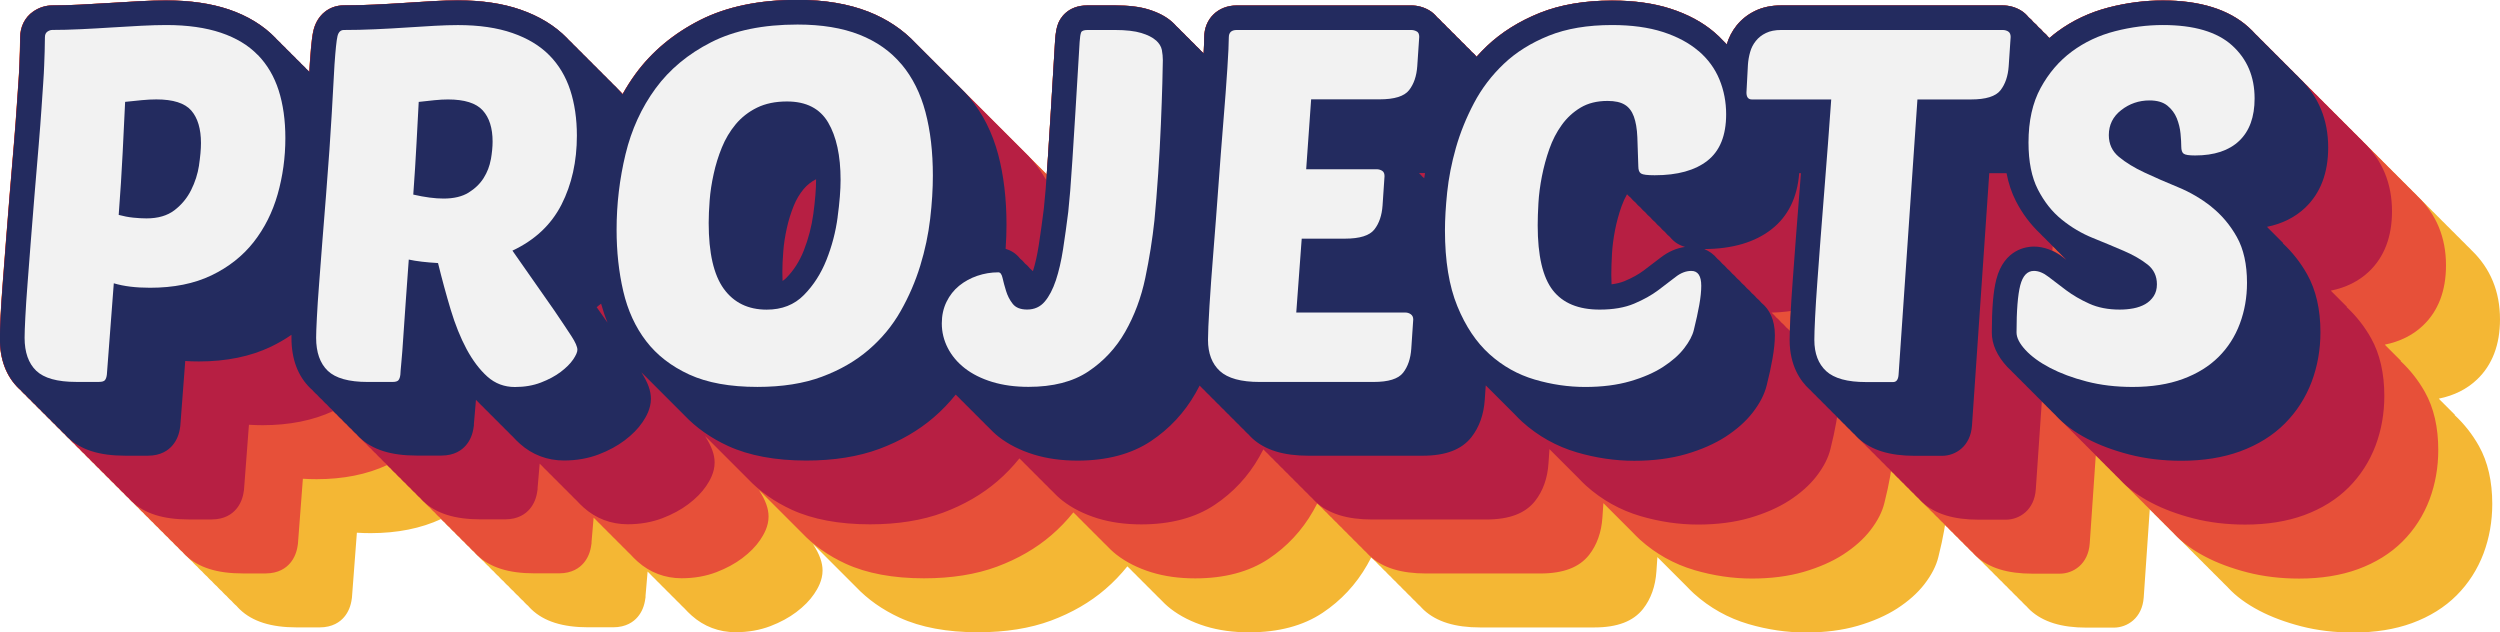 <?xml version="1.0" encoding="UTF-8"?>
<svg id="Layer_2" data-name="Layer 2" xmlns="http://www.w3.org/2000/svg" viewBox="0 0 509.29 128.83">
  <defs>
    <style>
      .cls-1 {
        fill: none;
      }

      .cls-2 {
        fill: #f2f2f2;
      }

      .cls-3 {
        fill: #f4b734;
      }

      .cls-4 {
        fill: #e75039;
      }

      .cls-5 {
        fill: #b71f43;
      }

      .cls-6 {
        fill: #232b5f;
      }
    </style>
  </defs>
  <g id="Layer_8" data-name="Layer 8">
    <g>
      <path class="cls-3" d="M500.11,84.51c-.33-.34-.66-.68-1-1-.33-.34-.66-.68-1-1-.33-.34-.66-.68-1-1-.09-.1-.19-.2-.28-.3,3.1-.63,5.71-1.93,7.78-3.9,3.11-2.96,4.68-7.08,4.68-12.26,0-5.66-1.96-10.38-5.78-14.05-.31-.35-.66-.67-1-1-.31-.35-.66-.67-1-1-.31-.35-.66-.67-1-1-.31-.35-.66-.67-1-1-.31-.35-.66-.67-1-1-.31-.35-.66-.67-1-1-.31-.35-.66-.67-1-1-.31-.35-.66-.67-1-1-.31-.35-.66-.67-1-1-.31-.35-.66-.67-1-1-.31-.35-.66-.67-1-1-.31-.35-.66-.67-1-1-.31-.35-.66-.67-1-1-.31-.35-.66-.67-1-1-.31-.35-.66-.67-1-1-.31-.35-.66-.67-1-1-.31-.35-.66-.67-1-1-.31-.35-.66-.67-1-1-.31-.35-.66-.67-1-1-.31-.35-.66-.67-1-1-.31-.35-.66-.67-1-1-.31-.35-.66-.67-1-1-.31-.35-.66-.67-1-1-.31-.35-.66-.67-1-1-.31-.35-.66-.67-1-1-.31-.35-.66-.67-1-1-.31-.35-.66-.67-1-1-.31-.35-.66-.67-1-1-.31-.35-.66-.67-1-1-.31-.35-.66-.67-1-1-.31-.35-.66-.67-1-1-.31-.35-.66-.67-1-1-.31-.35-.66-.67-1-1-.31-.35-.66-.67-1-1-.31-.35-.66-.67-1-1-.31-.35-.66-.67-1-1-.31-.35-.66-.67-1-1-.31-.35-.66-.67-1-1-.31-.35-.66-.67-1-1-.31-.35-.66-.67-1-1-.31-.35-.66-.67-1-1-.31-.35-.66-.67-1-1-.31-.35-.66-.67-1-1-.31-.35-.66-.67-1-1-.46-.51-.95-1-1.47-1.47-4-3.6-9.86-5.43-17.44-5.43-3.64,0-7.34.48-10.99,1.42-3.88,1-7.42,2.67-10.51,4.96-.54.4-1.07.83-1.58,1.28-.08-.07-.16-.15-.25-.22-.29-.37-.62-.71-1-1-.29-.37-.62-.71-1-1-.29-.37-.62-.71-1-1-.29-.37-.62-.71-1-1-.44-.55-.97-1.04-1.61-1.42-1.11-.66-2.38-1.01-3.68-1.01h-45.15c-1.96,0-3.73.37-5.24,1.1-1.52.73-2.8,1.74-3.81,3-.91,1.14-1.58,2.43-2,3.84-.25-.26-.5-.51-.76-.76-.54-.58-1.12-1.14-1.74-1.67-2.42-2.08-5.45-3.71-9-4.85-3.41-1.1-7.41-1.65-11.88-1.65-5.6,0-10.56.85-14.74,2.53-4.17,1.68-7.78,3.94-10.71,6.71-.75.71-1.46,1.45-2.14,2.21,0,0-.02-.01-.02-.02-.29-.37-.62-.71-1-1-.29-.37-.62-.71-1-1-.29-.37-.62-.71-1-1-.29-.37-.62-.71-1-1-.29-.37-.62-.71-1-1-.29-.37-.62-.71-1-1-.29-.37-.62-.71-1-1-.29-.37-.62-.71-1-1-.44-.55-.97-1.04-1.61-1.42-1.11-.66-2.38-1.01-3.68-1.01h-35.55c-3.83,0-6.62,2.74-6.62,6.51,0,.5-.03,1.46-.12,3.25-.12-.12-.25-.25-.38-.36-.04-.03-.08-.06-.12-.1-.27-.31-.56-.62-.88-.9-.04-.03-.08-.06-.12-.1-.27-.31-.56-.62-.88-.9-.04-.03-.08-.06-.12-.1-.27-.31-.56-.62-.88-.9-.04-.03-.08-.06-.12-.1-.27-.31-.56-.62-.88-.9-.04-.03-.08-.06-.12-.1-.27-.31-.56-.62-.88-.9-.04-.03-.08-.06-.12-.1-.27-.31-.56-.62-.88-.9-1.23-1.11-2.82-1.95-4.85-2.58-1.81-.56-4.06-.83-6.88-.83h-5.55c-4.17,0-5.61,2.79-5.95,3.64-.35.87-.54,1.89-.65,3.48-.34,5.65-.62,10.42-.86,14.28-.24,3.86-.44,7.09-.61,9.68-.08,1.22-.16,2.33-.23,3.34-.23-.23-.46-.46-.69-.68-.32-.34-.66-.68-1-1-.32-.34-.66-.68-1-1-.32-.34-.66-.68-1-1-.32-.34-.66-.68-1-1-.32-.34-.66-.68-1-1-.32-.34-.66-.68-1-1-.32-.34-.66-.68-1-1-.32-.34-.66-.68-1-1-.32-.34-.66-.68-1-1-.32-.34-.66-.68-1-1-.32-.34-.66-.68-1-1-.32-.34-.66-.68-1-1-.32-.34-.66-.68-1-1-.32-.34-.66-.68-1-1-.32-.34-.66-.68-1-1-.32-.34-.66-.68-1-1-.32-.34-.66-.68-1-1-.32-.34-.66-.68-1-1-.32-.34-.66-.68-1-1-.32-.34-.66-.68-1-1-.32-.34-.66-.68-1-1-.32-.34-.66-.68-1-1-.32-.34-.66-.68-1-1-.32-.34-.66-.68-1-1-.32-.34-.66-.68-1-1-.32-.34-.66-.68-1-1-2.61-2.78-5.84-4.94-9.64-6.44-4.08-1.6-8.94-2.42-14.46-2.42-7.76,0-14.44,1.39-19.84,4.13-5.4,2.74-9.82,6.42-13.13,10.95-.96,1.31-1.83,2.68-2.63,4.1,0,0-.02-.01-.02-.02-.12-.13-.24-.27-.37-.4-.2-.21-.42-.4-.63-.6-.12-.13-.24-.27-.37-.4-.2-.21-.42-.4-.63-.6-.12-.13-.24-.27-.37-.4-.2-.21-.42-.4-.63-.6-.12-.13-.24-.27-.37-.4-.2-.21-.42-.4-.63-.6-.12-.13-.24-.27-.37-.4-.2-.21-.42-.4-.63-.6-.12-.13-.24-.27-.37-.4-.2-.21-.42-.4-.63-.6-.12-.13-.24-.27-.37-.4-.2-.21-.42-.4-.63-.6-.12-.13-.24-.27-.37-.4-.2-.21-.42-.4-.63-.6-.12-.13-.24-.27-.37-.4-.2-.21-.42-.4-.63-.6-.12-.13-.24-.27-.37-.4-.2-.21-.42-.4-.63-.6-.12-.13-.24-.27-.37-.4-.2-.21-.42-.4-.63-.6-.12-.13-.24-.27-.37-.4-2.45-2.5-5.63-4.44-9.45-5.76-3.61-1.26-7.9-1.89-12.75-1.89-1.51,0-3.22.05-5.08.16-1.8.1-3.72.22-5.76.36-1.99.13-4.06.25-6.21.35-2.11.1-4.19.15-6.18.15-3.01,0-5.43,2-6.17,5.1-.2.83-.44,2.27-.74,6.69l-.1,1.76c-.22-.22-.45-.44-.68-.65-.08-.09-.16-.18-.24-.27-.24-.25-.5-.49-.76-.73-.08-.09-.16-.18-.24-.27-.24-.25-.5-.49-.76-.73-.08-.09-.16-.18-.24-.27-.24-.25-.5-.49-.76-.73-.08-.09-.16-.18-.24-.27-.24-.25-.5-.49-.76-.73-.08-.09-.16-.18-.24-.27-.24-.25-.5-.49-.76-.73-.08-.09-.16-.18-.24-.27-.24-.25-.5-.49-.76-.73-.08-.09-.16-.18-.24-.27-2.47-2.55-5.67-4.51-9.52-5.81-3.6-1.21-7.88-1.83-12.71-1.83-1.57,0-3.39.05-5.41.16-1.97.1-4.02.22-6.13.36-2.06.13-4.12.25-6.18.35-2.01.1-3.86.15-5.52.15-1.36,0-2.7.44-3.88,1.26-1.68,1.17-2.64,3.09-2.64,5.26,0,.94-.02,1.82-.05,2.63-.04.89-.07,1.86-.1,2.91-.03,1-.1,2.16-.19,3.44-.1,1.39-.22,3.12-.36,5.19-.13,2.03-.32,4.46-.55,7.29-.24,2.86-.52,6.27-.86,10.25-.27,3.25-.52,6.42-.76,9.53l-.66,8.58c-.2,2.65-.36,4.99-.46,6.94-.11,2.01-.16,3.47-.16,4.46,0,4.37,1.32,7.84,3.91,10.33.1.09.21.17.31.27.22.25.44.5.69.73.1.09.21.17.31.27.22.25.44.5.69.73.1.09.21.17.31.27.22.25.44.5.69.73.1.09.21.17.31.27.22.25.44.5.69.73.1.09.21.17.31.27.22.25.44.5.69.73.1.09.21.17.31.27.22.25.44.5.69.73.1.09.21.17.31.27.22.25.44.5.69.73.1.09.21.17.31.27.22.25.44.5.69.73.1.09.21.17.31.27.22.25.44.5.69.73.1.09.21.17.31.27.22.25.44.5.69.73.1.09.21.17.31.27.22.25.44.5.69.73.1.09.21.17.31.27.22.25.44.5.69.73.1.09.21.17.31.27.22.25.44.5.69.73.1.09.21.17.31.27.22.25.44.5.69.73.1.09.21.17.31.27.22.25.44.5.69.73.1.09.21.17.31.27.22.25.44.5.69.73.1.09.21.17.31.27.22.25.44.5.69.73.1.09.21.17.31.27.22.25.44.5.69.73.1.09.21.17.31.27.22.25.44.5.69.73.1.09.21.17.31.27.22.25.44.5.69.73.1.09.21.17.31.27.22.25.44.5.69.73.1.09.21.17.31.27.22.25.44.5.69.73.1.09.21.17.31.27.22.25.44.5.69.73.1.09.21.17.31.27.22.25.44.5.69.73.1.09.21.17.31.27.22.25.44.5.69.73.1.09.21.17.31.27.22.25.44.5.69.73.1.09.21.17.31.27.22.25.44.5.69.73.1.09.21.17.31.27.22.25.44.5.69.73.1.09.21.17.31.27.22.25.44.5.69.73.1.09.21.17.31.27.22.25.44.5.69.73.1.09.21.17.31.27.22.25.44.5.69.73.1.09.21.17.31.27.22.25.44.5.69.73.1.09.21.17.31.27.22.25.44.5.69.73.1.09.21.17.31.27.22.25.44.5.69.73.1.09.21.17.31.27.22.25.44.5.69.73.1.09.21.17.31.27.22.25.44.5.69.73.1.09.21.17.31.27.22.25.44.5.69.73.1.09.21.17.31.27.22.25.44.5.69.73.1.09.21.17.31.27.22.25.44.5.69.73.1.09.21.17.31.27.22.25.44.5.69.73.1.09.21.17.31.27.22.25.44.5.69.73.1.09.21.17.31.27.22.25.44.5.69.73.1.09.21.17.31.27.22.25.44.5.69.73.1.09.21.17.31.27.22.25.44.5.69.73.1.09.21.17.31.27.22.25.44.5.69.73,2.57,2.46,6.36,3.66,11.59,3.66h4.65c2.66,0,4.19-1.14,5-2.1.85-.99,1.38-2.27,1.57-3.8l.02-.12,1.01-13.27c.89.06,1.83.09,2.8.09,5.44,0,10.27-.97,14.37-2.88.13.13.24.28.38.41.1.09.21.17.31.27.22.25.44.5.69.73.1.09.21.17.31.27.22.25.44.5.69.73.1.09.21.17.31.27.22.25.44.5.69.73.1.09.21.17.31.27.22.25.44.5.69.73.1.09.21.17.31.27.22.25.44.5.69.73.1.09.21.17.31.27.22.25.44.5.69.73.1.09.21.17.31.27.22.25.44.5.69.73.1.09.21.17.31.27.22.25.44.5.69.73.1.09.21.17.31.27.22.25.44.5.69.73.1.09.21.17.31.27.22.25.44.5.69.73.1.09.21.17.31.27.22.25.44.5.69.73.1.09.21.17.31.27.22.25.44.5.69.73.1.09.21.17.31.27.22.25.44.5.69.73.1.09.21.17.31.27.22.25.44.5.69.73.1.09.21.17.31.27.22.25.44.5.69.73.1.09.21.17.31.27.22.25.44.5.69.73.1.09.21.17.31.27.22.25.44.5.69.73.1.09.21.17.31.27.22.25.44.5.69.73,2.57,2.46,6.36,3.66,11.59,3.66h5.05c2.66,0,4.19-1.14,5-2.1.85-.99,1.38-2.26,1.57-3.79l.04-.23v-.32s.02-.43.18-2.07c.08-.82.16-1.77.24-2.84.15.15.3.3.46.45.32.36.66.68,1,1,.32.36.66.68,1,1,.32.36.66.68,1,1,.32.36.66.68,1,1,.32.36.66.68,1,1,.32.36.66.68,1,1,.32.36.66.68,1,1,.49.54,1,1.05,1.52,1.51,2.48,2.22,5.57,3.39,8.94,3.39,2.56,0,4.94-.42,7.09-1.24,2.02-.77,3.8-1.74,5.27-2.85,1.56-1.18,2.75-2.39,3.64-3.7.74-1.09,1.72-2.77,1.72-4.78,0-1.62-.6-3.29-1.95-5.39.23.23.47.46.71.69.32.34.66.67,1,1,.32.34.66.67,1,1,.32.34.66.67,1,1,.32.34.66.67,1,1,.32.34.66.67,1,1,.32.34.66.67,1,1,.32.34.66.67,1,1,.32.34.66.67,1,1,2.43,2.57,5.42,4.68,8.93,6.3,4.31,1.98,9.69,2.98,15.97,2.98,5.62,0,10.62-.8,14.88-2.38,4.24-1.58,7.96-3.73,11.06-6.4,1.66-1.42,3.15-2.99,4.49-4.65.21.21.42.41.63.61.32.34.65.68,1,1,.32.34.65.68,1,1,.32.34.65.68,1,1,.32.34.65.68,1,1,.32.34.65.68,1,1,.32.34.65.68,1,1,.66.7,1.36,1.38,2.14,1.99,1.99,1.55,4.4,2.76,7.16,3.61,2.66.82,5.65,1.23,8.89,1.23,5.97,0,10.99-1.34,14.94-3.97,3.77-2.51,6.83-5.79,9.09-9.76.29-.51.57-1.03.84-1.55.25.27.49.52.73.74.05.04.1.08.15.12.29.32.57.62.85.88.05.04.1.08.15.12.29.32.57.62.85.88.05.04.1.08.15.12.29.32.57.62.85.88.05.04.1.08.15.12.29.32.57.62.85.88.05.04.1.08.15.12.29.32.57.62.85.88.05.04.1.08.15.12.29.32.57.62.85.88.05.04.1.08.15.12.29.32.57.62.85.88.05.04.1.08.15.12.29.32.57.62.85.88.05.04.1.08.15.12.29.32.57.62.85.88.05.04.1.08.15.12.29.32.57.62.85.88,2.6,2.38,6.34,3.54,11.46,3.54h23.23c4.7,0,7.95-1.24,9.95-3.78,1.6-2.04,2.52-4.62,2.72-7.64l.2-2.91c.3.32.62.63.93.93.33.35.66.68,1,1,.33.35.66.68,1,1,.33.35.66.68,1,1,.33.35.66.68,1,1,.33.35.66.68,1,1,.48.51.98,1.01,1.49,1.48,3.24,2.92,6.98,5.01,11.13,6.23,3.88,1.14,7.82,1.72,11.71,1.72s7.43-.46,10.54-1.36c3.12-.91,5.82-2.1,8.04-3.53,2.28-1.48,4.14-3.13,5.53-4.92,1.5-1.94,2.44-3.79,2.87-5.59.5-1.99.9-3.82,1.18-5.44.07-.37.12-.73.17-1.08.13.13.26.27.38.38.05.04.1.08.15.12.29.32.57.62.85.88.05.04.1.08.15.12.29.32.57.62.85.88.05.04.1.08.15.12.29.32.57.62.85.88.05.04.1.08.15.12.29.32.57.62.85.88.05.04.1.08.15.12.29.32.57.62.85.88.05.04.1.08.15.12.29.32.57.62.85.88.05.04.1.08.15.12.29.32.57.62.85.88.05.04.1.08.15.12.29.32.57.62.85.88.05.04.1.08.15.12.29.32.57.62.85.88.05.04.1.08.15.12.29.32.57.62.85.88.05.04.1.08.15.12.29.32.57.62.85.88.05.04.1.08.15.12.29.32.57.62.85.88.05.04.1.08.15.12.29.32.57.62.85.88.05.04.1.08.15.12.29.32.57.62.85.88.05.04.1.08.15.12.29.32.57.62.85.88.05.04.1.08.15.12.29.32.57.62.85.88.05.04.1.08.15.12.29.32.57.62.85.88,2.6,2.38,6.34,3.54,11.46,3.54h5.55c2.74,0,5.81-1.93,6.1-6.17l1.23-17.92c.26.28.55.55.84.82.04.05.08.1.13.15.27.29.57.57.87.85.04.05.08.1.13.15.27.29.57.57.87.85.04.05.08.1.13.15.27.29.57.57.87.85.04.05.08.1.13.15.27.29.57.57.87.85.04.05.08.1.13.15.27.29.57.57.87.85.04.05.08.1.13.15.27.29.57.57.87.85.04.05.08.1.13.15.27.29.57.57.87.85.04.05.08.1.13.15.27.29.57.57.87.85.04.05.08.1.13.15.27.29.57.57.87.85.04.05.08.1.13.15.27.29.57.57.87.85.04.05.08.1.13.15.27.29.57.57.87.85.04.05.08.1.13.15.27.29.57.57.87.85.04.05.08.1.13.15.27.29.57.57.87.85.04.05.08.1.13.15.27.29.57.57.87.85.04.05.08.1.13.15.27.29.57.57.87.85.04.05.08.1.13.15,1.6,1.73,3.73,3.3,6.35,4.67,2.45,1.29,5.33,2.36,8.54,3.19,3.26.84,6.82,1.27,10.59,1.27,4.48,0,8.51-.65,11.98-1.92,3.6-1.32,6.65-3.22,9.08-5.65,2.42-2.42,4.26-5.29,5.49-8.54,1.18-3.15,1.78-6.54,1.78-10.09,0-4.62-.91-8.58-2.71-11.79-1.35-2.41-3.02-4.51-4.96-6.32Z"/>
      <path class="cls-4" d="M489.11,73.51c-.33-.34-.66-.68-1-1-.33-.34-.66-.68-1-1-.33-.34-.66-.68-1-1-.09-.1-.19-.2-.28-.3,3.1-.63,5.71-1.93,7.78-3.9,3.11-2.96,4.68-7.08,4.68-12.26,0-5.66-1.96-10.38-5.78-14.05-.31-.35-.66-.67-1-1-.31-.35-.66-.67-1-1-.31-.35-.66-.67-1-1-.31-.35-.66-.67-1-1-.31-.35-.66-.67-1-1-.31-.35-.66-.67-1-1-.31-.35-.66-.67-1-1-.31-.35-.66-.67-1-1-.31-.35-.66-.67-1-1-.31-.35-.66-.67-1-1-.31-.35-.66-.67-1-1-.31-.35-.66-.67-1-1-.31-.35-.66-.67-1-1-.31-.35-.66-.67-1-1-.31-.35-.66-.67-1-1-.31-.35-.66-.67-1-1-.31-.35-.66-.67-1-1-.31-.35-.66-.67-1-1-.31-.35-.66-.67-1-1-.31-.35-.66-.67-1-1-.31-.35-.66-.67-1-1-.31-.35-.66-.67-1-1-.31-.35-.66-.67-1-1-.31-.35-.66-.67-1-1-.31-.35-.66-.67-1-1-.31-.35-.66-.67-1-1-.31-.35-.66-.67-1-1-.31-.35-.66-.67-1-1-.31-.35-.66-.67-1-1-.31-.35-.66-.67-1-1-.31-.35-.66-.67-1-1-.31-.35-.66-.67-1-1-.31-.35-.66-.67-1-1-.46-.51-.95-1-1.47-1.47-4-3.6-9.86-5.43-17.44-5.43-3.64,0-7.34.48-10.99,1.42-3.88,1-7.42,2.67-10.51,4.96-.54.4-1.07.83-1.58,1.28-.08-.07-.16-.15-.25-.22-.29-.37-.62-.71-1-1-.29-.37-.62-.71-1-1-.29-.37-.62-.71-1-1-.29-.37-.62-.71-1-1-.44-.55-.97-1.04-1.61-1.42-1.11-.66-2.38-1.01-3.68-1.01h-45.15c-1.96,0-3.73.37-5.24,1.1-1.52.73-2.8,1.74-3.81,3-.91,1.14-1.58,2.43-2,3.84-.25-.26-.5-.51-.76-.76-.54-.58-1.12-1.14-1.74-1.67-2.42-2.08-5.45-3.71-9-4.85-3.41-1.1-7.41-1.65-11.88-1.65-5.6,0-10.56.85-14.74,2.53-4.17,1.68-7.78,3.94-10.71,6.71-.75.71-1.46,1.45-2.14,2.21,0,0-.02-.01-.02-.02-.29-.37-.62-.71-1-1-.29-.37-.62-.71-1-1-.29-.37-.62-.71-1-1-.29-.37-.62-.71-1-1-.29-.37-.62-.71-1-1-.29-.37-.62-.71-1-1-.29-.37-.62-.71-1-1-.29-.37-.62-.71-1-1-.44-.55-.97-1.04-1.61-1.42-1.11-.66-2.38-1.01-3.68-1.01h-35.55c-3.83,0-6.62,2.74-6.62,6.51,0,.5-.03,1.46-.12,3.25-.12-.12-.25-.25-.38-.36-.04-.03-.08-.06-.12-.1-.27-.31-.56-.62-.88-.9-.04-.03-.08-.06-.12-.1-.27-.31-.56-.62-.88-.9-.04-.03-.08-.06-.12-.1-.27-.31-.56-.62-.88-.9-.04-.03-.08-.06-.12-.1-.27-.31-.56-.62-.88-.9-.04-.03-.08-.06-.12-.1-.27-.31-.56-.62-.88-.9-.04-.03-.08-.06-.12-.1-.27-.31-.56-.62-.88-.9-1.23-1.11-2.82-1.95-4.85-2.58-1.81-.56-4.06-.83-6.88-.83h-5.55c-4.17,0-5.61,2.79-5.95,3.64-.35.87-.54,1.89-.65,3.48-.34,5.65-.62,10.42-.86,14.28-.24,3.86-.44,7.09-.61,9.68-.08,1.22-.16,2.33-.23,3.34-.23-.23-.46-.46-.69-.68-.32-.34-.66-.68-1-1-.32-.34-.66-.68-1-1-.32-.34-.66-.68-1-1-.32-.34-.66-.68-1-1-.32-.34-.66-.68-1-1-.32-.34-.66-.68-1-1-.32-.34-.66-.68-1-1-.32-.34-.66-.68-1-1-.32-.34-.66-.68-1-1-.32-.34-.66-.68-1-1-.32-.34-.66-.68-1-1-.32-.34-.66-.68-1-1-.32-.34-.66-.68-1-1-.32-.34-.66-.68-1-1-.32-.34-.66-.68-1-1-.32-.34-.66-.68-1-1-.32-.34-.66-.68-1-1-.32-.34-.66-.68-1-1-.32-.34-.66-.68-1-1-.32-.34-.66-.68-1-1-.32-.34-.66-.68-1-1-.32-.34-.66-.68-1-1-.32-.34-.66-.68-1-1-.32-.34-.66-.68-1-1-.32-.34-.66-.68-1-1-.32-.34-.66-.68-1-1-2.61-2.78-5.84-4.94-9.64-6.44-4.08-1.6-8.94-2.42-14.46-2.42-7.76,0-14.44,1.39-19.84,4.13-5.4,2.74-9.82,6.42-13.13,10.95-.96,1.31-1.83,2.68-2.63,4.1,0,0-.02-.01-.02-.02-.12-.13-.24-.27-.37-.4-.2-.21-.42-.4-.63-.6-.12-.13-.24-.27-.37-.4-.2-.21-.42-.4-.63-.6-.12-.13-.24-.27-.37-.4-.2-.21-.42-.4-.63-.6-.12-.13-.24-.27-.37-.4-.2-.21-.42-.4-.63-.6-.12-.13-.24-.27-.37-.4-.2-.21-.42-.4-.63-.6-.12-.13-.24-.27-.37-.4-.2-.21-.42-.4-.63-.6-.12-.13-.24-.27-.37-.4-.2-.21-.42-.4-.63-.6-.12-.13-.24-.27-.37-.4-.2-.21-.42-.4-.63-.6-.12-.13-.24-.27-.37-.4-.2-.21-.42-.4-.63-.6-.12-.13-.24-.27-.37-.4-.2-.21-.42-.4-.63-.6-.12-.13-.24-.27-.37-.4-.2-.21-.42-.4-.63-.6-.12-.13-.24-.27-.37-.4-2.45-2.5-5.63-4.44-9.45-5.76-3.61-1.26-7.9-1.89-12.75-1.89-1.51,0-3.22.05-5.08.16-1.8.1-3.72.22-5.76.36-1.99.13-4.06.25-6.21.35-2.11.1-4.19.15-6.18.15-3.01,0-5.43,2-6.17,5.1-.2.83-.44,2.27-.74,6.69l-.1,1.76c-.22-.22-.45-.44-.68-.65-.08-.09-.16-.18-.24-.27-.24-.25-.5-.49-.76-.73-.08-.09-.16-.18-.24-.27-.24-.25-.5-.49-.76-.73-.08-.09-.16-.18-.24-.27-.24-.25-.5-.49-.76-.73-.08-.09-.16-.18-.24-.27-.24-.25-.5-.49-.76-.73-.08-.09-.16-.18-.24-.27-.24-.25-.5-.49-.76-.73-.08-.09-.16-.18-.24-.27-.24-.25-.5-.49-.76-.73-.08-.09-.16-.18-.24-.27-2.47-2.55-5.67-4.51-9.52-5.81-3.6-1.21-7.88-1.83-12.71-1.83-1.57,0-3.39.05-5.41.16-1.97.1-4.02.22-6.13.36-2.06.13-4.12.25-6.18.35-2.01.1-3.86.15-5.52.15-1.36,0-2.7.44-3.88,1.26-1.68,1.17-2.64,3.09-2.64,5.26,0,.94-.02,1.82-.05,2.63-.04.89-.07,1.86-.1,2.91-.03,1-.1,2.16-.19,3.44-.1,1.39-.22,3.12-.36,5.19-.13,2.03-.32,4.46-.55,7.29-.24,2.86-.52,6.27-.86,10.25-.27,3.25-.52,6.42-.76,9.53l-.66,8.58c-.2,2.65-.36,4.99-.46,6.94-.11,2.01-.16,3.47-.16,4.46,0,4.37,1.32,7.84,3.91,10.33.1.09.21.17.31.27.22.25.44.5.69.73.1.09.21.17.31.27.22.25.44.5.69.73.1.09.21.17.31.27.22.25.44.5.69.73.1.09.21.17.31.27.22.25.44.5.69.73.1.09.21.17.31.27.22.25.44.5.69.73.1.09.21.17.31.27.22.25.44.5.69.73.1.09.21.17.31.27.22.25.44.5.69.73.1.09.21.17.31.27.22.25.44.5.69.73.1.09.21.17.31.27.22.25.44.5.69.73.1.09.21.17.31.27.22.25.44.5.69.73.1.09.21.17.31.27.22.25.44.5.69.73.1.09.21.17.31.27.22.25.44.5.69.73.1.09.21.17.31.27.22.25.44.5.69.73.1.09.21.17.31.27.22.25.44.5.69.73.1.09.21.17.31.27.22.25.44.5.69.73.1.09.21.17.31.27.22.25.44.5.69.73.1.09.21.17.31.27.22.25.44.5.69.73.1.09.21.17.31.27.22.25.44.5.69.73.1.09.21.17.31.27.22.25.44.5.69.73.1.09.21.17.31.27.22.25.44.5.69.73.1.09.21.17.31.27.22.25.44.5.69.73.1.09.21.17.31.27.22.25.44.5.69.73.1.09.21.17.31.27.22.25.44.5.69.73.1.09.21.17.31.27.22.25.44.5.69.73.1.09.21.17.31.27.22.25.44.5.69.73.1.09.21.17.31.27.22.25.44.5.69.73.1.09.21.17.31.27.22.25.44.5.69.73.1.09.21.17.31.27.22.25.44.5.69.73.1.09.21.17.31.27.22.25.44.5.69.73.1.09.21.17.31.27.22.25.44.5.69.73.1.09.21.17.31.27.22.25.44.5.69.73.1.09.21.17.31.27.22.25.44.5.69.73.1.09.21.17.31.27.22.25.44.5.69.73.1.09.21.17.31.27.22.25.44.5.69.73,2.57,2.46,6.36,3.66,11.59,3.66h4.65c2.66,0,4.19-1.14,5-2.1.85-.99,1.38-2.27,1.57-3.8l.02-.12,1.01-13.27c.89.06,1.83.09,2.8.09,5.44,0,10.27-.97,14.37-2.88.13.13.24.28.38.41.1.09.21.17.31.27.22.25.44.5.69.73.1.09.21.17.31.27.22.25.44.5.69.73.1.09.21.17.31.27.22.25.44.5.69.73.1.09.21.17.31.27.22.25.44.5.69.73.1.09.21.17.31.27.22.25.44.5.69.73.1.09.21.17.31.27.22.25.44.5.69.73.1.09.21.17.31.27.22.25.44.5.69.73.1.09.21.17.31.27.22.25.44.5.69.73.1.09.21.17.31.27.22.25.44.5.69.73.1.09.21.17.31.27.22.25.44.5.69.73.1.09.21.17.31.27.22.25.44.5.69.73.1.09.21.17.31.27.22.25.44.5.69.73.1.09.21.17.31.27.22.25.44.5.69.73.1.09.21.17.31.27.22.25.44.5.69.73.1.09.21.17.31.27.22.25.44.5.69.73.1.09.21.17.31.27.22.25.44.5.69.73.1.09.21.17.31.27.22.25.44.5.69.73.1.09.21.17.31.27.22.25.44.5.69.73,2.57,2.46,6.36,3.66,11.59,3.66h5.05c2.66,0,4.19-1.14,5-2.1.85-.99,1.38-2.26,1.57-3.79l.04-.23v-.32s.02-.43.18-2.07c.08-.82.16-1.77.24-2.84.15.15.3.3.46.45.32.36.66.68,1,1,.32.36.66.68,1,1,.32.36.66.68,1,1,.32.36.66.68,1,1,.32.36.66.68,1,1,.32.36.66.68,1,1,.32.36.66.68,1,1,.49.54,1,1.05,1.52,1.51,2.48,2.22,5.57,3.39,8.94,3.39,2.56,0,4.94-.42,7.09-1.24,2.02-.77,3.8-1.74,5.27-2.85,1.56-1.18,2.75-2.39,3.64-3.7.74-1.09,1.72-2.77,1.72-4.78,0-1.62-.6-3.29-1.95-5.39.23.23.47.46.71.69.32.34.66.67,1,1,.32.34.66.67,1,1,.32.34.66.67,1,1,.32.34.66.67,1,1,.32.34.66.67,1,1,.32.34.66.67,1,1,.32.34.66.67,1,1,.32.34.66.67,1,1,2.43,2.57,5.42,4.68,8.93,6.3,4.31,1.98,9.69,2.98,15.97,2.98,5.62,0,10.62-.8,14.88-2.38,4.24-1.58,7.96-3.73,11.06-6.4,1.66-1.42,3.15-2.99,4.49-4.65.21.21.42.41.63.61.32.34.65.68,1,1,.32.34.65.68,1,1,.32.34.65.68,1,1,.32.34.65.68,1,1,.32.34.65.68,1,1,.32.34.65.68,1,1,.66.7,1.36,1.38,2.14,1.99,1.99,1.55,4.4,2.76,7.16,3.61,2.66.82,5.65,1.23,8.89,1.23,5.97,0,10.99-1.34,14.94-3.97,3.77-2.51,6.83-5.79,9.09-9.76.29-.51.57-1.03.84-1.55.25.27.49.52.73.74.05.04.1.08.15.12.29.32.57.62.85.88.05.04.1.08.15.12.29.32.57.62.85.88.05.04.1.08.15.12.29.32.57.62.85.88.05.04.1.08.15.12.29.32.57.62.85.88.05.04.1.08.15.12.29.32.57.62.85.88.05.04.1.08.15.12.29.32.57.62.85.88.05.04.1.08.15.12.29.32.57.62.85.88.05.04.1.08.15.12.29.32.57.62.85.88.05.04.1.08.15.12.29.32.57.62.85.88.05.04.1.08.15.12.29.32.57.62.85.88,2.6,2.38,6.34,3.54,11.46,3.54h23.23c4.7,0,7.95-1.24,9.95-3.78,1.6-2.04,2.52-4.62,2.72-7.64l.2-2.91c.3.32.62.63.93.93.33.35.66.68,1,1,.33.35.66.68,1,1,.33.35.66.68,1,1,.33.35.66.68,1,1,.33.35.66.68,1,1,.48.51.98,1.01,1.49,1.48,3.24,2.92,6.98,5.01,11.13,6.23,3.88,1.14,7.82,1.72,11.71,1.72s7.43-.46,10.54-1.36c3.12-.91,5.82-2.1,8.04-3.53,2.28-1.48,4.14-3.13,5.53-4.92,1.5-1.94,2.44-3.79,2.87-5.59.5-1.99.9-3.82,1.18-5.44.07-.37.12-.73.17-1.08.13.13.26.27.38.38.05.04.1.08.15.12.29.32.57.62.85.88.05.04.1.08.15.12.29.32.57.62.85.88.05.04.1.08.15.12.29.32.57.62.85.88.05.04.1.08.15.12.29.32.57.62.85.88.05.04.1.08.15.12.29.32.57.62.85.88.05.04.1.08.15.12.29.32.57.62.85.88.05.04.1.08.15.12.29.32.57.62.85.88.05.04.1.08.15.12.29.32.57.62.85.88.05.04.1.08.15.12.29.32.57.62.85.88.05.04.1.08.15.12.29.32.57.62.85.88.05.04.1.08.15.12.29.32.57.62.85.88.05.04.1.08.15.12.29.32.57.62.85.88.05.04.1.08.15.12.29.32.57.62.85.88.05.04.1.08.15.12.29.32.57.62.85.88.05.04.1.08.15.12.29.32.57.62.85.88.05.04.1.08.15.12.29.32.57.62.85.88.05.04.1.08.15.12.29.32.57.62.85.88,2.6,2.38,6.34,3.54,11.46,3.54h5.55c2.74,0,5.81-1.93,6.1-6.17l1.23-17.92c.26.28.55.55.84.82.04.05.08.1.13.15.27.29.57.57.87.85.04.05.08.1.13.15.27.29.57.57.87.85.04.05.08.1.13.15.27.29.57.57.87.85.04.05.08.1.13.15.27.29.57.57.87.85.04.05.08.1.13.15.27.29.57.57.87.85.04.05.08.1.13.15.27.29.57.57.87.85.04.05.08.1.13.15.27.29.57.57.87.85.04.05.08.1.13.15.27.29.57.57.87.85.04.05.08.1.13.15.27.29.57.57.87.85.04.05.08.1.13.15.27.29.57.57.87.85.04.05.08.1.13.15.27.29.57.57.87.85.04.05.08.1.13.15.27.29.57.57.87.85.04.05.08.1.13.15.27.29.57.57.87.85.04.05.08.1.13.15.27.29.57.57.87.85.04.05.08.1.13.15.27.29.57.57.87.85.04.05.08.1.13.15,1.6,1.73,3.73,3.3,6.35,4.67,2.45,1.29,5.33,2.36,8.54,3.19,3.26.84,6.82,1.27,10.59,1.27,4.48,0,8.51-.65,11.98-1.92,3.6-1.32,6.65-3.22,9.08-5.65,2.42-2.42,4.26-5.29,5.49-8.54,1.18-3.15,1.78-6.54,1.78-10.09,0-4.62-.91-8.58-2.71-11.79-1.35-2.41-3.02-4.51-4.96-6.32Z"/>
      <g>
        <path class="cls-1" d="M420.98,52.91c-.12-.12-.22-.26-.34-.38-.34-.32-.68-.65-1-1-.34-.32-.68-.65-1-1-.16-.15-.33-.29-.49-.44l-.07.96c.78.36,1.54.82,2.29,1.4.19.14.4.31.6.46Z"/>
        <path class="cls-1" d="M361.86,64.67c.36.29.7.62,1,1,.36.29.7.62,1,1,.28.22.54.48.78.75.03-.84.07-1.82.12-2.98.02-.35.04-.73.06-1.1-1.25.19-2.56.3-3.95.33.35.29.68.61.98.99Z"/>
        <path class="cls-5" d="M478.11,62.51c-.33-.34-.66-.68-1-1-.33-.34-.66-.68-1-1-.33-.34-.66-.68-1-1-.09-.1-.19-.2-.28-.3,3.1-.63,5.71-1.93,7.78-3.9,3.11-2.96,4.68-7.08,4.68-12.26,0-5.66-1.96-10.38-5.78-14.05-.31-.35-.66-.67-1-1-.31-.35-.66-.67-1-1-.31-.35-.66-.67-1-1-.31-.35-.66-.67-1-1-.31-.35-.66-.67-1-1-.31-.35-.66-.67-1-1-.31-.35-.66-.67-1-1-.31-.35-.66-.67-1-1-.31-.35-.66-.67-1-1-.31-.35-.66-.67-1-1-.31-.35-.66-.67-1-1-.31-.35-.66-.67-1-1-.31-.35-.66-.67-1-1-.31-.35-.66-.67-1-1-.31-.35-.66-.67-1-1-.31-.35-.66-.67-1-1-.31-.35-.66-.67-1-1-.31-.35-.66-.67-1-1-.31-.35-.66-.67-1-1-.31-.35-.66-.67-1-1-.31-.35-.66-.67-1-1-.31-.35-.66-.67-1-1-.46-.51-.95-1-1.47-1.47-4-3.6-9.86-5.43-17.44-5.43-3.64,0-7.34.48-10.99,1.42-3.88,1-7.42,2.67-10.51,4.96-.54.4-1.07.83-1.58,1.28-.08-.07-.16-.15-.25-.22-.29-.37-.62-.71-1-1-.29-.37-.62-.71-1-1-.29-.37-.62-.71-1-1-.29-.37-.62-.71-1-1-.44-.55-.97-1.04-1.61-1.42-1.11-.66-2.38-1.01-3.68-1.01h-45.15c-1.96,0-3.73.37-5.24,1.1-1.52.73-2.8,1.74-3.81,3-.91,1.14-1.58,2.43-2,3.84-.25-.26-.5-.51-.76-.76-.54-.58-1.12-1.14-1.74-1.67-2.42-2.08-5.45-3.71-9-4.85-3.41-1.1-7.41-1.65-11.88-1.65-5.6,0-10.56.85-14.74,2.53-4.17,1.68-7.78,3.94-10.71,6.71-.75.71-1.46,1.45-2.14,2.21,0,0-.02-.01-.02-.02-.29-.37-.62-.71-1-1-.29-.37-.62-.71-1-1-.29-.37-.62-.71-1-1-.29-.37-.62-.71-1-1-.29-.37-.62-.71-1-1-.29-.37-.62-.71-1-1-.29-.37-.62-.71-1-1-.29-.37-.62-.71-1-1-.44-.55-.97-1.04-1.61-1.42-1.11-.66-2.38-1.01-3.68-1.01h-35.55c-3.83,0-6.62,2.74-6.62,6.51,0,.5-.03,1.46-.12,3.25-.12-.12-.25-.25-.38-.36-.04-.03-.08-.06-.12-.1-.27-.31-.56-.62-.88-.9-.04-.03-.08-.06-.12-.1-.27-.31-.56-.62-.88-.9-.04-.03-.08-.06-.12-.1-.27-.31-.56-.62-.88-.9-.04-.03-.08-.06-.12-.1-.27-.31-.56-.62-.88-.9-.04-.03-.08-.06-.12-.1-.27-.31-.56-.62-.88-.9-.04-.03-.08-.06-.12-.1-.27-.31-.56-.62-.88-.9-1.23-1.11-2.82-1.95-4.85-2.58-1.81-.56-4.06-.83-6.88-.83h-5.55c-4.17,0-5.61,2.79-5.95,3.64-.35.87-.54,1.89-.65,3.48-.34,5.65-.62,10.42-.86,14.28-.24,3.86-.44,7.09-.61,9.68-.11,1.73-.22,3.23-.31,4.53-.79-1.36-1.67-2.63-2.65-3.81-.61-.73-1.27-1.41-1.95-2.07-.32-.34-.66-.68-1-1-.32-.34-.66-.68-1-1-.32-.34-.66-.68-1-1-.32-.34-.66-.68-1-1-.32-.34-.66-.68-1-1-.32-.34-.66-.68-1-1-.32-.34-.66-.68-1-1-.32-.34-.66-.68-1-1-.32-.34-.66-.68-1-1-.32-.34-.66-.68-1-1-.32-.34-.66-.68-1-1-.32-.34-.66-.68-1-1-.32-.34-.66-.68-1-1-.32-.34-.66-.68-1-1-.32-.34-.66-.68-1-1-.32-.34-.66-.68-1-1-.32-.34-.66-.68-1-1-.32-.34-.66-.68-1-1-.32-.34-.66-.68-1-1-.32-.34-.66-.68-1-1-.32-.34-.66-.68-1-1-.32-.34-.66-.68-1-1-2.61-2.78-5.84-4.94-9.64-6.44-4.08-1.6-8.94-2.42-14.46-2.42-7.76,0-14.44,1.39-19.84,4.13-5.4,2.74-9.82,6.42-13.13,10.95-.96,1.31-1.83,2.68-2.63,4.1,0,0-.02-.01-.02-.02-.12-.13-.24-.27-.37-.4-.2-.21-.42-.4-.63-.6-.12-.13-.24-.27-.37-.4-.2-.21-.42-.4-.63-.6-.12-.13-.24-.27-.37-.4-.2-.21-.42-.4-.63-.6-.12-.13-.24-.27-.37-.4-.2-.21-.42-.4-.63-.6-.12-.13-.24-.27-.37-.4-.2-.21-.42-.4-.63-.6-.12-.13-.24-.27-.37-.4-.2-.21-.42-.4-.63-.6-.12-.13-.24-.27-.37-.4-.2-.21-.42-.4-.63-.6-.12-.13-.24-.27-.37-.4-.2-.21-.42-.4-.63-.6-.12-.13-.24-.27-.37-.4-.2-.21-.42-.4-.63-.6-.12-.13-.24-.27-.37-.4-.2-.21-.42-.4-.63-.6-.12-.13-.24-.27-.37-.4-.2-.21-.42-.4-.63-.6-.12-.13-.24-.27-.37-.4-2.45-2.5-5.63-4.44-9.45-5.76-3.61-1.26-7.9-1.89-12.75-1.89-1.51,0-3.22.05-5.08.16-1.8.1-3.72.22-5.76.36-1.99.13-4.06.25-6.21.35-2.11.1-4.19.15-6.18.15-3.01,0-5.43,2-6.17,5.1-.2.83-.44,2.27-.74,6.69l-.1,1.76c-.22-.22-.45-.44-.68-.65-.08-.09-.16-.18-.24-.27-.24-.25-.5-.49-.76-.73-.08-.09-.16-.18-.24-.27-.24-.25-.5-.49-.76-.73-.08-.09-.16-.18-.24-.27-.24-.25-.5-.49-.76-.73-.08-.09-.16-.18-.24-.27-.24-.25-.5-.49-.76-.73-.08-.09-.16-.18-.24-.27-.24-.25-.5-.49-.76-.73-.08-.09-.16-.18-.24-.27-.24-.25-.5-.49-.76-.73-.08-.09-.16-.18-.24-.27-2.47-2.55-5.67-4.51-9.52-5.81-3.6-1.21-7.88-1.83-12.71-1.83-1.57,0-3.39.05-5.41.16-1.97.1-4.02.22-6.13.36-2.06.13-4.12.25-6.18.35-2.01.1-3.86.15-5.52.15-1.36,0-2.7.44-3.88,1.26-1.68,1.17-2.64,3.09-2.64,5.26,0,.94-.02,1.82-.05,2.63-.04.89-.07,1.86-.1,2.91-.03,1-.1,2.16-.19,3.44-.1,1.39-.22,3.12-.36,5.19-.13,2.03-.32,4.46-.55,7.29-.24,2.86-.52,6.27-.86,10.25-.27,3.25-.52,6.42-.76,9.53l-.66,8.58c-.2,2.65-.36,4.99-.46,6.94-.11,2.01-.16,3.47-.16,4.46,0,4.37,1.32,7.84,3.91,10.33.1.09.21.17.31.27.22.25.44.5.69.73.1.09.21.17.31.27.22.25.44.5.69.73.1.09.21.17.31.27.22.25.44.5.69.73.1.09.21.17.31.27.22.25.44.5.69.73.1.09.21.17.31.27.22.25.44.5.69.73.1.09.21.17.31.27.22.25.44.5.69.73.1.09.21.17.31.27.22.25.44.5.69.73.1.09.21.17.31.27.22.25.44.5.69.73.1.09.21.17.31.27.22.25.44.5.69.73.1.09.21.17.31.27.22.25.44.5.69.73.1.09.21.17.31.27.22.25.44.5.69.73.1.09.21.17.31.27.22.25.44.5.69.73.1.09.21.17.31.27.22.25.44.5.69.73.1.09.21.17.31.27.22.25.44.5.69.73.1.09.21.17.31.27.22.25.44.5.69.73.1.09.21.17.31.27.22.25.44.5.69.73.1.09.21.17.31.27.22.25.44.5.69.73.1.09.21.17.31.27.22.25.44.5.69.73.1.09.21.17.31.27.22.25.44.5.69.73.1.09.21.17.31.27.22.25.44.5.69.73.1.09.21.17.31.27.22.25.44.5.69.73.1.09.21.17.31.27.22.25.44.5.69.73.1.09.21.17.31.27.22.25.44.5.69.73,2.57,2.46,6.36,3.66,11.59,3.66h4.65c2.66,0,4.19-1.14,5-2.1.85-.99,1.38-2.27,1.57-3.8l.02-.12,1.01-13.27c.89.06,1.83.09,2.8.09,5.44,0,10.27-.97,14.37-2.88.13.13.24.28.38.41.1.09.21.17.31.27.22.25.44.5.69.73.1.09.21.17.31.27.22.25.44.5.69.73.1.09.21.17.31.27.22.25.44.5.69.73.1.09.21.17.31.27.22.25.44.5.69.73.1.09.21.17.31.27.22.25.44.5.69.73.1.09.21.17.31.27.22.25.44.5.69.73.1.09.21.17.31.27.22.25.44.5.69.73.1.09.21.17.31.27.22.25.44.5.69.73.1.09.21.17.31.27.22.25.44.5.69.73.1.09.21.17.31.27.22.25.44.5.69.73.1.09.21.17.31.27.22.25.44.5.69.73.1.09.21.17.31.27.22.25.44.5.69.73.1.09.21.17.31.27.22.25.44.5.69.73.1.09.21.17.31.27.22.25.44.5.69.73.1.09.21.17.31.27.22.25.44.5.69.73.1.09.21.17.31.27.22.25.44.5.69.73.1.09.21.17.31.27.22.25.44.5.69.73.1.09.21.17.31.27.22.25.44.5.69.73,2.57,2.46,6.36,3.66,11.59,3.66h5.05c2.66,0,4.19-1.14,5-2.1.85-.99,1.38-2.26,1.57-3.79l.04-.23v-.32s.02-.43.18-2.07c.08-.82.16-1.77.24-2.84.15.15.3.3.46.45.32.36.66.68,1,1,.32.36.66.68,1,1,.32.36.66.68,1,1,.32.36.66.68,1,1,.32.36.66.68,1,1,.32.36.66.68,1,1,.32.36.66.68,1,1,.49.54,1,1.05,1.52,1.51,2.48,2.22,5.57,3.39,8.94,3.39,2.56,0,4.94-.42,7.09-1.24,2.02-.77,3.8-1.74,5.27-2.85,1.56-1.18,2.75-2.39,3.64-3.7.74-1.09,1.72-2.77,1.72-4.78,0-1.62-.6-3.29-1.95-5.39.23.23.47.46.71.69.32.34.66.67,1,1,.32.34.66.67,1,1,.32.34.66.67,1,1,.32.34.66.67,1,1,.32.34.66.67,1,1,.32.34.66.67,1,1,.32.34.66.67,1,1,.32.34.66.67,1,1,2.43,2.57,5.42,4.68,8.93,6.3,4.31,1.98,9.69,2.98,15.97,2.98,5.62,0,10.62-.8,14.88-2.38,4.24-1.58,7.96-3.73,11.06-6.4,1.66-1.42,3.15-2.99,4.49-4.65.21.21.42.41.63.61.32.34.65.68,1,1,.32.34.65.68,1,1,.32.34.65.68,1,1,.32.34.65.68,1,1,.32.34.65.68,1,1,.32.34.65.68,1,1,.66.7,1.36,1.38,2.14,1.99,1.99,1.55,4.4,2.76,7.16,3.61,2.66.82,5.65,1.23,8.89,1.23,5.97,0,10.99-1.34,14.94-3.97,3.77-2.51,6.83-5.79,9.09-9.76.29-.51.57-1.03.84-1.55.25.27.49.52.73.74.05.04.1.08.15.12.29.32.57.62.85.88.05.04.1.08.15.12.29.32.57.62.85.88.05.04.1.08.15.12.29.32.57.62.85.88.05.04.1.08.15.12.29.32.57.62.85.88.05.04.1.08.15.12.29.32.57.62.85.88.05.04.1.08.15.12.29.32.57.62.85.88.05.04.1.08.15.12.29.32.57.62.85.88.05.04.1.08.15.12.29.32.57.62.85.88.05.04.1.08.15.12.29.32.57.62.85.88.05.04.1.08.15.12.29.32.57.62.85.88,2.6,2.38,6.34,3.54,11.46,3.54h23.23c4.7,0,7.95-1.24,9.95-3.78,1.6-2.04,2.52-4.62,2.72-7.64l.2-2.91c.3.32.62.63.93.93.33.35.66.68,1,1,.33.35.66.68,1,1,.33.35.66.68,1,1,.33.35.66.68,1,1,.33.35.66.68,1,1,.48.51.98,1.01,1.49,1.48,3.24,2.92,6.98,5.01,11.13,6.23,3.88,1.14,7.82,1.72,11.71,1.72s7.43-.46,10.54-1.36c3.12-.91,5.82-2.1,8.04-3.53,2.28-1.48,4.14-3.13,5.53-4.92,1.5-1.94,2.44-3.79,2.87-5.59.5-1.99.9-3.82,1.18-5.44.07-.37.12-.73.17-1.08.13.13.26.27.38.38.05.04.1.08.15.12.29.32.57.62.85.88.05.04.1.08.15.12.29.32.57.62.85.88.05.04.1.08.15.12.29.32.57.62.85.88.05.04.1.08.15.12.29.32.57.62.85.88.05.04.1.08.15.12.29.32.57.62.85.88.05.04.1.08.15.12.29.32.57.62.85.88.05.04.1.08.15.12.29.32.57.62.85.88.05.04.1.08.15.12.29.32.57.62.85.88.05.04.1.08.15.12.29.32.57.62.85.88.05.04.1.08.15.12.29.32.57.62.85.88.05.04.1.08.15.12.29.32.57.62.85.88.05.04.1.08.15.12.29.32.57.62.85.88.05.04.1.08.15.12.29.32.57.62.85.88.05.04.1.08.15.12.29.32.57.62.85.88.05.04.1.08.15.12.29.32.57.62.85.88.05.04.1.08.15.12.29.32.57.62.85.88.05.04.1.08.15.12.29.32.57.62.85.88,2.6,2.38,6.34,3.54,11.46,3.54h5.55c2.74,0,5.81-1.93,6.1-6.17l1.23-17.92c.26.28.55.55.84.82.04.05.08.1.13.15.27.29.57.57.87.85.04.05.08.1.13.15.27.29.57.57.87.85.04.05.08.1.13.15.27.29.57.57.87.85.04.05.08.1.13.15.27.29.57.57.87.85.04.05.08.1.13.15.27.29.57.57.87.85.04.05.08.1.13.15.27.29.57.57.87.85.04.05.08.1.13.15.27.29.57.57.87.85.04.05.08.1.13.15.27.29.57.57.87.85.04.05.08.1.13.15.27.29.57.57.87.85.04.05.08.1.13.15.27.29.57.57.87.85.04.05.08.1.13.15.27.29.57.57.87.85.04.05.08.1.13.15.27.29.57.57.87.85.04.05.08.1.13.15.27.29.57.57.87.85.04.05.08.1.13.15.27.29.57.57.87.85.04.05.08.1.13.15.27.29.57.57.87.85.04.05.08.1.13.15,1.6,1.73,3.73,3.3,6.35,4.67,2.45,1.29,5.33,2.36,8.54,3.19,3.26.84,6.82,1.27,10.59,1.27,4.48,0,8.51-.65,11.98-1.92,3.6-1.32,6.65-3.22,9.08-5.65,2.42-2.42,4.26-5.29,5.49-8.54,1.18-3.15,1.78-6.54,1.78-10.09,0-4.62-.91-8.58-2.71-11.79-1.35-2.41-3.02-4.51-4.96-6.32ZM364.76,64.44c-.06,1.16-.1,2.14-.12,2.98-.25-.28-.5-.53-.78-.75-.3-.38-.64-.71-1-1-.3-.38-.64-.71-1-1-.3-.37-.63-.7-.98-.99,1.38-.03,2.7-.14,3.95-.33-.02.37-.04.75-.06,1.1ZM418.16,50.09c.16.16.33.29.49.44.32.35.66.68,1,1,.32.35.66.68,1,1,.11.12.22.26.34.38-.19-.15-.41-.31-.6-.46-.75-.58-1.52-1.05-2.29-1.4l.07-.96Z"/>
      </g>
      <g>
        <path class="cls-1" d="M163.72,51.08c.96-2.4,1.62-4.92,1.96-7.51.37-2.76.56-5.1.56-6.96,0-.04,0-.07,0-.1-1,.52-1.83,1.17-2.52,1.99-.84,1.01-1.52,2.16-2.03,3.42-.6,1.48-1.08,3.03-1.42,4.6-.35,1.62-.59,3.2-.71,4.67-.12,1.57-.19,2.98-.19,4.21,0,.65.02,1.26.04,1.84.31-.21.57-.43.79-.65,1.47-1.5,2.66-3.35,3.52-5.51Z"/>
        <path class="cls-1" d="M289.71,35.92c.15.12.3.25.44.38.05-.35.12-.71.18-1.06h-1.24c.23.21.44.43.63.67Z"/>
        <path class="cls-1" d="M121.55,62.57l2.22,3.17c-.51-1.24-.95-2.53-1.32-3.88-.29.24-.59.48-.9.71Z"/>
        <path class="cls-1" d="M341.6,49.56c-.42-.26-.95-.7-1.45-1.32-.32-.25-.67-.58-1-1-.32-.25-.67-.58-1-1-.32-.25-.67-.58-1-1-.32-.25-.67-.58-1-1-.32-.25-.67-.58-1-1-.32-.25-.67-.58-1-1-.32-.25-.67-.58-1-1-.32-.25-.67-.58-1-1-.23-.18-.47-.4-.71-.66-.43.75-.8,1.56-1.11,2.43-.56,1.58-1,3.21-1.33,4.86-.33,1.66-.53,3.26-.62,4.78-.1,1.65-.14,3.09-.14,4.26,0,.72.02,1.38.05,2.01,1.01-.13,1.91-.35,2.66-.66,1.53-.64,2.82-1.36,3.84-2.12,1.32-.99,2.49-1.88,3.52-2.68,1.56-1.2,3.22-1.92,4.95-2.16-.59-.17-1.15-.41-1.66-.74Z"/>
        <path class="cls-6" d="M465.11,49.51c-.33-.34-.66-.68-1-1-.33-.34-.66-.68-1-1-.33-.34-.66-.68-1-1-.09-.1-.19-.2-.28-.3,3.1-.63,5.71-1.93,7.78-3.9,3.11-2.96,4.68-7.08,4.68-12.26,0-5.66-1.96-10.38-5.78-14.05-.31-.35-.66-.67-1-1-.31-.35-.66-.67-1-1-.31-.35-.66-.67-1-1-.31-.35-.66-.67-1-1-.31-.35-.66-.67-1-1-.31-.35-.66-.67-1-1-.31-.35-.66-.67-1-1-.31-.35-.66-.67-1-1-.31-.35-.66-.67-1-1-.46-.51-.95-1-1.47-1.47-4-3.6-9.86-5.43-17.44-5.43-3.64,0-7.34.48-10.99,1.42-3.88,1-7.42,2.67-10.51,4.96-.54.4-1.07.83-1.58,1.28-.08-.07-.16-.15-.25-.22-.29-.37-.62-.71-1-1-.29-.37-.62-.71-1-1-.29-.37-.62-.71-1-1-.29-.37-.62-.71-1-1-.44-.55-.97-1.04-1.61-1.42-1.11-.66-2.38-1.01-3.68-1.01h-45.15c-1.96,0-3.73.37-5.24,1.1-1.52.73-2.8,1.74-3.81,3-.91,1.14-1.58,2.43-2,3.84-.25-.26-.5-.51-.76-.76-.54-.58-1.12-1.14-1.74-1.67-2.42-2.08-5.45-3.71-9-4.85-3.41-1.1-7.41-1.65-11.88-1.65-5.6,0-10.56.85-14.74,2.53-4.17,1.68-7.78,3.94-10.71,6.71-.75.71-1.46,1.45-2.14,2.21,0,0-.02-.01-.02-.02-.29-.37-.62-.71-1-1-.29-.37-.62-.71-1-1-.29-.37-.62-.71-1-1-.29-.37-.62-.71-1-1-.29-.37-.62-.71-1-1-.29-.37-.62-.71-1-1-.29-.37-.62-.71-1-1-.29-.37-.62-.71-1-1-.44-.55-.97-1.04-1.61-1.42-1.11-.66-2.38-1.01-3.68-1.01h-35.55c-3.83,0-6.62,2.74-6.62,6.51,0,.5-.03,1.46-.12,3.25-.12-.12-.25-.25-.38-.36-.04-.03-.08-.06-.12-.1-.27-.31-.56-.62-.88-.9-.04-.03-.08-.06-.12-.1-.27-.31-.56-.62-.88-.9-.04-.03-.08-.06-.12-.1-.27-.31-.56-.62-.88-.9-.04-.03-.08-.06-.12-.1-.27-.31-.56-.62-.88-.9-.04-.03-.08-.06-.12-.1-.27-.31-.56-.62-.88-.9-.04-.03-.08-.06-.12-.1-.27-.31-.56-.62-.88-.9-1.23-1.11-2.82-1.95-4.85-2.58-1.81-.56-4.06-.83-6.88-.83h-5.55c-4.17,0-5.61,2.79-5.95,3.64-.35.87-.54,1.89-.65,3.48-.34,5.65-.62,10.42-.86,14.28-.24,3.86-.44,7.09-.61,9.68-.17,2.56-.32,4.66-.45,6.28-.13,1.6-.26,2.98-.38,4.08-.33,2.64-.68,5.15-1.04,7.48-.31,1.99-.71,3.74-1.18,5.22-.2-.21-.41-.4-.62-.57-.31-.39-.64-.72-1-1-.31-.39-.64-.72-1-1-.83-1.06-1.89-1.68-2.94-1.98.12-1.71.18-3.35.18-4.91,0-5.26-.57-10.06-1.68-14.26-1.19-4.5-3.16-8.4-5.84-11.62-.61-.73-1.27-1.41-1.95-2.07-.32-.34-.66-.68-1-1-.32-.34-.66-.68-1-1-.32-.34-.66-.68-1-1-.32-.34-.66-.68-1-1-.32-.34-.66-.68-1-1-.32-.34-.66-.68-1-1-.32-.34-.66-.68-1-1-.32-.34-.66-.68-1-1-.32-.34-.66-.68-1-1-2.61-2.78-5.84-4.94-9.64-6.44-4.08-1.6-8.94-2.42-14.46-2.42-7.76,0-14.44,1.39-19.84,4.13-5.4,2.74-9.82,6.42-13.13,10.95-.98,1.33-1.86,2.74-2.67,4.19-.43-.52-.87-1.03-1.34-1.51-.2-.21-.42-.4-.63-.6-.12-.13-.24-.27-.37-.4-.2-.21-.42-.4-.63-.6-.12-.13-.24-.27-.37-.4-.2-.21-.42-.4-.63-.6-.12-.13-.24-.27-.37-.4-.2-.21-.42-.4-.63-.6-.12-.13-.24-.27-.37-.4-.2-.21-.42-.4-.63-.6-.12-.13-.24-.27-.37-.4-.2-.21-.42-.4-.63-.6-.12-.13-.24-.27-.37-.4-.2-.21-.42-.4-.63-.6-.12-.13-.24-.27-.37-.4-.2-.21-.42-.4-.63-.6-.12-.13-.24-.27-.37-.4-.2-.21-.42-.4-.63-.6-.12-.13-.24-.27-.37-.4-.2-.21-.42-.4-.63-.6-.12-.13-.24-.27-.37-.4-2.45-2.5-5.63-4.44-9.45-5.76-3.61-1.26-7.9-1.89-12.75-1.89-1.51,0-3.22.05-5.08.16-1.8.1-3.72.22-5.76.36-1.99.13-4.06.25-6.21.35-2.11.1-4.19.15-6.18.15-3.01,0-5.43,2-6.17,5.1-.2.83-.44,2.27-.74,6.69l-.1,1.76c-.22-.22-.45-.44-.68-.65-.08-.09-.16-.18-.24-.27-.24-.25-.5-.49-.76-.73-.08-.09-.16-.18-.24-.27-.24-.25-.5-.49-.76-.73-.08-.09-.16-.18-.24-.27-.24-.25-.5-.49-.76-.73-.08-.09-.16-.18-.24-.27-.24-.25-.5-.49-.76-.73-.08-.09-.16-.18-.24-.27-.24-.25-.5-.49-.76-.73-.08-.09-.16-.18-.24-.27-.24-.25-.5-.49-.76-.73-.08-.09-.16-.18-.24-.27-2.47-2.55-5.67-4.51-9.52-5.81-3.6-1.21-7.88-1.83-12.71-1.83-1.57,0-3.39.05-5.41.16-1.97.1-4.02.22-6.13.36-2.06.13-4.12.25-6.18.35-2.01.1-3.86.15-5.52.15-1.36,0-2.7.44-3.88,1.26-1.68,1.17-2.64,3.09-2.64,5.26,0,.94-.02,1.82-.05,2.63-.04.89-.07,1.86-.1,2.91-.03,1-.1,2.16-.19,3.44-.1,1.39-.22,3.12-.36,5.19-.13,2.03-.32,4.46-.55,7.29-.24,2.86-.52,6.27-.86,10.25-.27,3.25-.52,6.42-.76,9.53l-.66,8.58c-.2,2.65-.36,4.99-.46,6.94-.11,2.01-.16,3.47-.16,4.46,0,4.37,1.32,7.84,3.91,10.33.1.09.21.17.31.27.22.25.44.5.69.73.1.09.21.17.31.27.22.25.44.5.69.73.1.09.21.17.31.27.22.25.44.5.69.73.1.09.21.17.31.27.22.25.44.5.69.73.1.09.21.17.31.27.22.25.44.5.69.73.1.09.21.17.31.27.22.25.44.5.69.73.1.09.21.17.31.27.22.25.44.5.69.73.1.09.21.17.31.27.22.25.44.5.69.73.1.09.21.17.31.27.22.25.44.5.69.73.1.09.21.17.31.27.22.25.44.5.69.73,2.57,2.46,6.36,3.66,11.59,3.66h4.65c2.66,0,4.19-1.14,5-2.1.85-.99,1.38-2.27,1.57-3.8l.02-.12,1.01-13.27c.89.06,1.83.09,2.8.09,5.58,0,10.53-1.02,14.69-3.02,1.47-.71,2.86-1.51,4.15-2.41,0,.22,0,.44,0,.62,0,4.37,1.32,7.84,3.91,10.33.1.09.21.17.31.27.22.25.44.5.69.73.1.09.21.17.31.27.22.25.44.5.69.73.1.09.21.17.31.27.22.25.44.5.69.73.1.09.21.17.31.27.22.25.44.5.69.73.1.09.21.17.31.27.22.25.44.5.69.73.1.09.21.17.31.27.22.25.44.5.69.73.1.09.21.17.31.27.22.25.44.5.69.73.1.09.21.17.31.27.22.25.44.5.69.73.1.09.21.17.31.27.22.25.44.5.69.73.1.09.21.17.31.27.22.25.44.5.69.73,2.57,2.46,6.36,3.66,11.59,3.66h5.05c2.66,0,4.19-1.14,5-2.1.85-.99,1.38-2.26,1.57-3.79l.04-.23v-.32s.02-.43.18-2.07c.08-.82.16-1.77.24-2.84.15.15.3.3.46.45.32.36.66.68,1,1,.32.36.66.68,1,1,.32.36.66.68,1,1,.32.36.66.68,1,1,.32.36.66.68,1,1,.32.36.66.68,1,1,.32.36.66.68,1,1,.49.54,1,1.05,1.52,1.51,2.48,2.22,5.57,3.39,8.94,3.39,2.56,0,4.94-.42,7.09-1.24,2.02-.77,3.8-1.74,5.27-2.85,1.56-1.18,2.75-2.39,3.64-3.7.74-1.09,1.72-2.77,1.72-4.78,0-1.62-.6-3.29-1.95-5.39.23.23.47.46.71.69.32.34.66.67,1,1,.32.34.66.67,1,1,.32.34.66.67,1,1,.32.34.66.67,1,1,.32.34.66.67,1,1,.32.34.66.67,1,1,.32.34.66.67,1,1,.32.34.66.67,1,1,2.43,2.57,5.42,4.68,8.93,6.3,4.31,1.98,9.69,2.98,15.97,2.98,5.62,0,10.62-.8,14.88-2.38,4.24-1.58,7.96-3.73,11.06-6.4,1.66-1.42,3.15-2.99,4.49-4.65.21.21.42.41.63.61.32.34.65.68,1,1,.32.34.65.68,1,1,.32.34.65.68,1,1,.32.34.65.68,1,1,.32.34.65.68,1,1,.32.34.65.68,1,1,.66.7,1.36,1.38,2.14,1.99,1.99,1.55,4.4,2.76,7.16,3.61,2.66.82,5.65,1.23,8.89,1.23,5.97,0,10.99-1.34,14.94-3.97,3.77-2.51,6.83-5.79,9.09-9.76.29-.51.57-1.03.84-1.55.25.27.49.52.73.74.05.04.1.08.15.12.29.32.57.62.85.88.05.04.1.08.15.12.29.32.57.62.85.88.05.04.1.08.15.12.29.32.57.62.85.88.05.04.1.08.15.12.29.32.57.62.85.88.05.04.1.08.15.12.29.32.57.62.85.88.05.04.1.08.15.12.29.32.57.62.85.88.05.04.1.08.15.12.29.32.57.62.85.88.05.04.1.08.15.12.29.32.57.62.85.88.05.04.1.08.15.12.29.32.57.62.85.88.05.04.1.08.15.12.29.32.57.62.85.88,2.6,2.38,6.34,3.54,11.46,3.54h23.23c4.7,0,7.95-1.24,9.95-3.78,1.6-2.04,2.52-4.62,2.72-7.64l.2-2.91c.3.32.62.63.93.93.33.35.66.68,1,1,.33.35.66.68,1,1,.33.35.66.68,1,1,.33.35.66.68,1,1,.33.35.66.68,1,1,.48.51.98,1.01,1.49,1.48,3.24,2.92,6.98,5.01,11.13,6.23,3.88,1.14,7.82,1.72,11.71,1.72s7.43-.46,10.54-1.36c3.12-.91,5.82-2.1,8.04-3.53,2.28-1.48,4.14-3.13,5.53-4.92,1.5-1.94,2.44-3.79,2.87-5.59.5-1.99.9-3.82,1.18-5.44.32-1.83.48-3.38.48-4.76,0-3.12-1.12-5.28-2.72-6.56-.3-.38-.64-.71-1-1-.3-.38-.64-.71-1-1-.3-.38-.64-.71-1-1-.3-.38-.64-.71-1-1-.3-.38-.64-.71-1-1-.3-.38-.64-.71-1-1-.3-.38-.64-.71-1-1-.3-.38-.64-.71-1-1-.3-.38-.64-.71-1-1-.74-.92-1.66-1.56-2.67-1.97,5.72-.02,10.35-1.38,13.74-4.05,3.35-2.63,5.23-6.47,5.61-11.42.11,0,.22.02.33.02h.02c-.09,1.11-.17,2.21-.26,3.32-.27,3.28-.52,6.53-.76,9.74l-.66,8.89c-.21,2.84-.36,5.2-.46,7.24-.11,2.13-.16,3.7-.16,4.79,0,5.24,2.2,8.36,4.04,10.05.05.04.1.08.15.12.29.32.57.62.85.88.05.04.1.08.15.12.29.32.57.62.85.88.05.04.1.08.15.12.29.32.57.62.85.88.05.04.1.08.15.12.29.32.57.62.85.88.05.04.1.08.15.12.29.32.57.62.85.88.05.04.1.08.15.12.29.32.57.62.85.88.05.04.1.08.15.12.29.32.57.62.85.88.05.04.1.08.15.12.29.32.57.62.85.88.05.04.1.08.15.12.29.32.57.62.85.88.05.04.1.08.15.12.29.32.57.62.85.88,2.6,2.38,6.34,3.54,11.46,3.54h5.55c2.74,0,5.81-1.93,6.1-6.17l3.52-51.4h3.52c.41,2.1,1.04,3.99,1.9,5.66,1.32,2.58,2.99,4.78,4.94,6.62.32.35.66.68,1,1,.32.35.66.68,1,1,.32.35.66.68,1,1,.32.35.66.68,1,1,.32.35.66.68,1,1,.11.12.22.26.34.38-.19-.15-.41-.31-.6-.46-1.94-1.5-3.97-2.26-6.04-2.26-1.38,0-6.02.48-7.62,6.68-.62,2.39-.92,5.94-.92,10.85,0,2.37,1.06,4.72,3.14,6.98.27.29.57.57.87.85.04.05.08.1.13.15.27.29.57.57.87.85.04.05.08.1.13.15.27.29.57.57.87.85.04.05.08.1.13.15.27.29.57.57.87.85.04.05.08.1.13.15.27.29.57.57.87.85.04.05.08.1.13.15.27.29.57.57.87.85.04.05.08.1.13.15.27.29.57.57.87.85.04.05.08.1.13.15.27.29.57.57.87.85.04.05.08.1.13.15.27.29.57.57.87.85.04.05.08.1.13.15.27.29.57.57.87.85.04.05.08.1.13.15,1.6,1.73,3.73,3.3,6.35,4.67,2.45,1.29,5.33,2.36,8.54,3.19,3.26.84,6.82,1.27,10.59,1.27,4.48,0,8.51-.65,11.98-1.92,3.6-1.32,6.65-3.22,9.08-5.65,2.42-2.42,4.26-5.29,5.49-8.54,1.18-3.15,1.78-6.54,1.78-10.09,0-4.62-.91-8.58-2.71-11.79-1.35-2.41-3.02-4.51-4.96-6.32ZM290.14,36.31c-.14-.13-.28-.26-.44-.38-.19-.24-.4-.46-.63-.67h1.24c-.06.35-.13.71-.18,1.06ZM159.38,55.4c0-1.22.06-2.64.19-4.21.11-1.48.35-3.05.71-4.67.34-1.57.82-3.11,1.42-4.6.51-1.26,1.19-2.41,2.03-3.42.69-.82,1.52-1.47,2.52-1.99,0,.04,0,.07,0,.1,0,1.86-.19,4.2-.56,6.96-.35,2.58-1.01,5.11-1.96,7.51-.86,2.16-2.04,4.01-3.52,5.51-.21.22-.47.44-.79.65-.02-.58-.04-1.19-.04-1.84ZM121.55,62.57c.31-.23.6-.47.9-.71.37,1.34.81,2.64,1.32,3.88l-2.22-3.17ZM338.32,52.46c-1.03.8-2.2,1.69-3.52,2.68-1.02.76-2.31,1.48-3.84,2.12-.75.31-1.65.53-2.66.66-.03-.63-.05-1.29-.05-2.01,0-1.17.05-2.6.14-4.26.09-1.52.3-3.12.62-4.78.32-1.64.77-3.28,1.33-4.86.31-.87.68-1.68,1.11-2.43.24.26.48.48.71.66.33.42.68.75,1,1,.33.42.68.75,1,1,.33.42.68.75,1,1,.33.42.68.75,1,1,.33.42.68.75,1,1,.33.42.68.75,1,1,.33.42.68.75,1,1,.33.42.68.75,1,1,.5.62,1.03,1.05,1.45,1.32.52.33,1.07.57,1.66.74-1.73.24-3.4.96-4.95,2.16Z"/>
      </g>
      <g>
        <path class="cls-1" d="M91.25,20.25c-.81,0-1.72.05-2.73.15-1.01.1-2.09.22-3.23.35-.14,2.36-.29,5.17-.45,8.43-.17,3.27-.39,6.75-.66,10.45,2.36.54,4.41.81,6.16.81,2.09,0,3.79-.4,5.1-1.21,1.31-.81,2.34-1.8,3.08-2.98.74-1.18,1.23-2.44,1.46-3.79.23-1.35.35-2.56.35-3.64,0-2.76-.67-4.88-2.02-6.36-1.35-1.48-3.7-2.22-7.07-2.22Z"/>
        <path class="cls-1" d="M160.34,20.66c-2.36,0-4.39.42-6.11,1.26-1.72.84-3.17,1.97-4.34,3.38-1.18,1.41-2.12,3-2.83,4.75-.71,1.75-1.26,3.55-1.67,5.4-.4,1.85-.67,3.64-.81,5.35-.14,1.72-.2,3.25-.2,4.6,0,6.13,1.03,10.6,3.08,13.43,2.05,2.83,4.96,4.24,8.74,4.24,3.1,0,5.62-.99,7.58-2.98,1.95-1.99,3.48-4.38,4.6-7.17,1.11-2.79,1.87-5.69,2.27-8.69s.61-5.54.61-7.63c0-4.91-.84-8.8-2.53-11.67-1.68-2.86-4.48-4.29-8.38-4.29Z"/>
        <path class="cls-1" d="M31.87,20.25c-.88,0-1.85.05-2.93.15-1.08.1-2.22.22-3.43.35-.14,2.83-.3,6.26-.5,10.3-.2,4.04-.47,8.28-.81,12.73,1.01.27,2,.46,2.98.56.98.1,1.87.15,2.68.15,2.36,0,4.26-.56,5.71-1.67,1.45-1.11,2.58-2.47,3.38-4.09s1.35-3.3,1.62-5.05c.27-1.75.4-3.27.4-4.54,0-2.89-.66-5.1-1.97-6.62-1.31-1.51-3.69-2.27-7.12-2.27Z"/>
        <path class="cls-2" d="M52.52,11.21c-1.92-1.99-4.43-3.5-7.52-4.54-3.1-1.04-6.8-1.57-11.11-1.57-1.48,0-3.2.05-5.15.15-1.95.1-3.97.22-6.06.35-2.09.14-4.18.25-6.26.35-2.09.1-4.01.15-5.76.15-.34,0-.67.12-1.01.35-.34.24-.5.62-.5,1.16,0,1.01-.02,1.95-.05,2.83-.03.88-.07,1.84-.1,2.88-.04,1.04-.1,2.26-.2,3.64-.1,1.38-.22,3.1-.35,5.15-.14,2.05-.32,4.51-.56,7.37-.24,2.86-.52,6.28-.86,10.25-.27,3.23-.52,6.4-.76,9.49-.24,3.1-.45,5.96-.66,8.58s-.35,4.9-.45,6.82c-.1,1.92-.15,3.32-.15,4.19,0,2.96.79,5.2,2.37,6.72,1.58,1.51,4.29,2.27,8.13,2.27h4.65c.61,0,1.01-.12,1.21-.35.2-.24.34-.62.4-1.16l1.41-18.58c2.02.61,4.48.91,7.37.91,4.85,0,9.02-.84,12.52-2.52,3.5-1.68,6.36-3.94,8.59-6.77,2.22-2.83,3.85-6.08,4.9-9.75,1.04-3.67,1.57-7.49,1.57-11.46,0-3.64-.46-6.87-1.36-9.7-.91-2.83-2.32-5.24-4.24-7.22ZM40.55,33.68c-.27,1.75-.81,3.43-1.62,5.05s-1.94,2.98-3.38,4.09c-1.45,1.11-3.35,1.67-5.71,1.67-.81,0-1.7-.05-2.68-.15-.98-.1-1.97-.29-2.98-.56.34-4.44.61-8.69.81-12.73.2-4.04.37-7.47.5-10.3,1.21-.13,2.36-.25,3.43-.35,1.08-.1,2.05-.15,2.93-.15,3.43,0,5.81.76,7.12,2.27,1.31,1.52,1.97,3.72,1.97,6.62,0,1.28-.14,2.79-.4,4.54Z"/>
        <path class="cls-2" d="M112.87,63.18l-8.48-12.12c4.58-2.15,7.91-5.29,10-9.39,2.09-4.11,3.13-8.79,3.13-14.04,0-3.43-.46-6.53-1.36-9.29-.91-2.76-2.32-5.12-4.24-7.07-1.92-1.95-4.43-3.47-7.52-4.54-3.1-1.08-6.8-1.62-11.11-1.62-1.41,0-3.01.05-4.8.15-1.78.1-3.69.22-5.71.35-2.02.14-4.12.25-6.31.35-2.19.1-4.33.15-6.41.15-.67,0-1.11.42-1.31,1.26-.2.84-.4,2.78-.61,5.81-.14,2.42-.32,5.76-.56,10-.24,4.24-.62,9.76-1.16,16.56-.27,3.23-.52,6.41-.76,9.54-.24,3.13-.45,6.01-.66,8.63s-.35,4.9-.45,6.82c-.1,1.92-.15,3.28-.15,4.09,0,2.96.79,5.2,2.37,6.72,1.58,1.51,4.29,2.27,8.13,2.27h5.05c.61,0,1.01-.12,1.21-.35.2-.24.34-.62.4-1.16,0-.27.07-1.09.2-2.47.13-1.38.27-3.13.4-5.25.13-2.12.3-4.53.5-7.22.2-2.69.4-5.52.61-8.48,1.55.34,3.54.57,5.96.71.81,3.3,1.67,6.46,2.58,9.49s1.99,5.71,3.23,8.03c1.25,2.32,2.66,4.19,4.24,5.61,1.58,1.41,3.45,2.12,5.61,2.12,1.95,0,3.72-.3,5.3-.91,1.58-.61,2.93-1.33,4.04-2.17,1.11-.84,1.95-1.68,2.53-2.53.57-.84.86-1.5.86-1.97,0-.61-.4-1.53-1.21-2.78-.81-1.25-1.99-3.01-3.54-5.3ZM99.99,32.47c-.24,1.35-.72,2.61-1.46,3.79-.74,1.18-1.77,2.17-3.08,2.98-1.31.81-3.01,1.21-5.1,1.21-1.75,0-3.81-.27-6.16-.81.27-3.7.49-7.19.66-10.45.17-3.26.32-6.08.45-8.43,1.14-.13,2.22-.25,3.23-.35,1.01-.1,1.92-.15,2.73-.15,3.37,0,5.72.74,7.07,2.22,1.35,1.48,2.02,3.6,2.02,6.36,0,1.08-.12,2.29-.35,3.64Z"/>
        <path class="cls-2" d="M183.67,13.13c-2.22-2.66-5.08-4.68-8.58-6.06-3.5-1.38-7.71-2.07-12.62-2.07-7,0-12.86,1.2-17.57,3.59-4.71,2.39-8.5,5.54-11.36,9.44-2.86,3.91-4.9,8.37-6.11,13.38-1.21,5.02-1.82,10.15-1.82,15.4,0,4.44.45,8.62,1.36,12.52.91,3.91,2.46,7.29,4.65,10.15,2.19,2.86,5.12,5.13,8.79,6.82,3.67,1.68,8.3,2.52,13.89,2.52,5.05,0,9.43-.69,13.13-2.07s6.88-3.21,9.54-5.5c2.66-2.29,4.83-4.91,6.51-7.88,1.68-2.96,3.01-6.04,3.99-9.24.98-3.2,1.65-6.38,2.02-9.54.37-3.17.55-6.09.55-8.79,0-4.85-.5-9.17-1.51-12.98-1.01-3.8-2.63-7.04-4.85-9.7ZM170.64,44.24c-.4,3-1.16,5.89-2.27,8.69-1.11,2.79-2.64,5.19-4.6,7.17-1.95,1.99-4.48,2.98-7.58,2.98-3.77,0-6.68-1.41-8.74-4.24-2.05-2.83-3.08-7.3-3.08-13.43,0-1.35.07-2.88.2-4.6.13-1.72.4-3.5.81-5.35.4-1.85.96-3.65,1.67-5.4.71-1.75,1.65-3.33,2.83-4.75,1.18-1.41,2.63-2.54,4.34-3.38,1.72-.84,3.75-1.26,6.11-1.26,3.9,0,6.7,1.43,8.38,4.29,1.68,2.86,2.53,6.75,2.53,11.67,0,2.09-.2,4.63-.61,7.63Z"/>
        <path class="cls-2" d="M235.48,8.23c-.67-.61-1.67-1.11-2.98-1.51-1.31-.4-3.12-.61-5.4-.61h-5.55c-.74,0-1.18.17-1.31.5-.14.34-.24.98-.3,1.92-.34,5.66-.62,10.42-.86,14.29-.24,3.87-.44,7.1-.61,9.7-.17,2.59-.32,4.71-.45,6.36-.14,1.65-.27,3.08-.4,4.29-.34,2.69-.69,5.24-1.06,7.62-.37,2.39-.86,4.49-1.46,6.31-.61,1.82-1.36,3.27-2.27,4.34-.91,1.08-2.11,1.62-3.59,1.62-1.35,0-2.32-.39-2.93-1.16-.61-.77-1.06-1.65-1.36-2.63-.3-.98-.54-1.85-.71-2.63-.17-.77-.45-1.16-.86-1.16-1.48,0-2.91.24-4.29.71-1.38.47-2.61,1.15-3.69,2.02-1.08.88-1.94,1.97-2.58,3.28-.64,1.31-.96,2.78-.96,4.39,0,1.75.4,3.42,1.21,5,.81,1.58,1.97,2.96,3.48,4.14,1.52,1.18,3.37,2.11,5.56,2.78,2.19.67,4.66,1.01,7.42,1.01,4.98,0,9.04-1.04,12.17-3.13,3.13-2.09,5.64-4.78,7.52-8.08,1.88-3.3,3.25-6.95,4.09-10.96.84-4.01,1.46-7.93,1.87-11.77.27-2.83.52-5.99.76-9.49.23-3.5.42-6.85.55-10.05.13-3.2.24-6.01.3-8.43.07-2.42.1-3.97.1-4.65s-.07-1.36-.2-2.07c-.14-.71-.54-1.36-1.21-1.97Z"/>
        <path class="cls-2" d="M288.61,6.41c-.34-.2-.71-.3-1.11-.3h-35.55c-1.08,0-1.62.5-1.62,1.51,0,1.15-.1,3.27-.3,6.36-.2,3.1-.47,6.7-.81,10.81-.34,4.11-.67,8.48-1.01,13.13-.34,4.65-.67,9.06-1.01,13.23-.34,4.18-.61,7.9-.81,11.16-.2,3.27-.3,5.57-.3,6.92,0,2.76.81,4.88,2.42,6.36,1.62,1.48,4.31,2.22,8.08,2.22h23.23c3.03,0,5.03-.62,6.01-1.87.98-1.25,1.53-2.88,1.67-4.9l.4-5.96c0-.47-.17-.82-.5-1.06-.34-.24-.71-.35-1.11-.35h-22.22l1.11-15.05h8.79c3.03,0,5.03-.62,6.01-1.87.98-1.25,1.53-2.88,1.67-4.9l.4-5.96c0-.54-.17-.91-.51-1.11-.34-.2-.71-.3-1.11-.3h-14.34l1.01-14.24h13.94c3.03,0,5.03-.62,6.01-1.87.98-1.25,1.53-2.88,1.67-4.9l.4-5.96c0-.54-.17-.91-.5-1.11Z"/>
        <path class="cls-2" d="M346.02,10.4c-1.92-1.65-4.34-2.94-7.27-3.89-2.93-.94-6.38-1.41-10.35-1.41-4.98,0-9.28.72-12.88,2.17-3.6,1.45-6.65,3.35-9.14,5.71-2.49,2.36-4.53,5.03-6.11,8.03-1.58,3-2.81,6.04-3.69,9.14-.88,3.1-1.46,6.11-1.77,9.04-.3,2.93-.45,5.5-.45,7.73,0,6.2.84,11.35,2.52,15.45,1.68,4.11,3.87,7.37,6.57,9.8,2.69,2.42,5.76,4.14,9.19,5.15,3.43,1.01,6.87,1.51,10.3,1.51s6.48-.39,9.14-1.16c2.66-.77,4.9-1.75,6.72-2.93,1.82-1.18,3.25-2.44,4.29-3.79,1.04-1.35,1.7-2.59,1.97-3.74.47-1.88.84-3.58,1.11-5.1.27-1.52.4-2.81.4-3.89,0-2.02-.67-3.03-2.02-3.03-1.08,0-2.14.4-3.18,1.21-1.04.81-2.24,1.72-3.58,2.73-1.35,1.01-2.98,1.92-4.9,2.73s-4.26,1.21-7.02,1.21c-4.31,0-7.49-1.31-9.54-3.94-2.05-2.63-3.08-7.04-3.08-13.23,0-1.28.05-2.79.15-4.54.1-1.75.34-3.57.71-5.45.37-1.88.87-3.74,1.51-5.55.64-1.82,1.48-3.45,2.53-4.9,1.04-1.45,2.32-2.63,3.84-3.54s3.35-1.36,5.5-1.36c1.48,0,2.64.25,3.48.76.84.5,1.46,1.31,1.87,2.42.4,1.11.64,2.51.71,4.19.07,1.68.13,3.67.2,5.96,0,.74.18,1.23.56,1.46.37.24,1.29.35,2.78.35,4.65,0,8.23-.99,10.76-2.98,2.52-1.99,3.79-5.13,3.79-9.44,0-2.49-.45-4.85-1.36-7.07-.91-2.22-2.32-4.16-4.24-5.81Z"/>
        <path class="cls-2" d="M409.1,6.41c-.34-.2-.71-.3-1.11-.3h-45.15c-1.21,0-2.24.2-3.08.61-.84.4-1.53.94-2.07,1.62-.54.67-.93,1.43-1.16,2.27-.24.84-.39,1.7-.45,2.58l-.3,5.66c0,.94.37,1.41,1.11,1.41h16.16c-.2,2.76-.42,5.76-.66,8.99-.24,3.23-.49,6.48-.76,9.75-.27,3.27-.52,6.5-.76,9.7-.24,3.2-.46,6.16-.66,8.89-.2,2.73-.35,5.1-.45,7.12-.1,2.02-.15,3.54-.15,4.54,0,2.76.81,4.88,2.42,6.36,1.62,1.48,4.31,2.22,8.08,2.22h5.55c.67,0,1.04-.5,1.11-1.51l3.84-56.06h10.91c3.03,0,5.03-.62,6.01-1.87.97-1.25,1.53-2.88,1.67-4.9l.4-5.96c0-.54-.17-.91-.5-1.11Z"/>
        <path class="cls-2" d="M450.51,42.12c-2.09-1.65-4.36-2.98-6.82-3.99-2.46-1.01-4.73-2-6.82-2.98-2.09-.97-3.82-2.04-5.2-3.18-1.38-1.14-2.07-2.63-2.07-4.44,0-2.09.84-3.79,2.53-5.1,1.68-1.31,3.6-1.97,5.76-1.97,1.55,0,2.76.35,3.64,1.06.87.71,1.51,1.57,1.92,2.58.4,1.01.66,2.05.76,3.13.1,1.08.15,1.95.15,2.63,0,.74.17,1.23.5,1.46.34.24,1.11.35,2.32.35,3.9,0,6.9-.99,8.99-2.98,2.09-1.99,3.13-4.86,3.13-8.64,0-4.44-1.53-8.04-4.6-10.81-3.06-2.76-7.76-4.14-14.09-4.14-3.23,0-6.48.42-9.75,1.26-3.27.84-6.2,2.22-8.79,4.14-2.59,1.92-4.71,4.39-6.36,7.42-1.65,3.03-2.47,6.73-2.47,11.11,0,3.91.64,7.1,1.92,9.59,1.28,2.49,2.89,4.53,4.85,6.11,1.95,1.58,4.06,2.83,6.31,3.74,2.25.91,4.36,1.79,6.31,2.63,1.95.84,3.57,1.77,4.85,2.78,1.28,1.01,1.92,2.36,1.92,4.04,0,.94-.22,1.75-.66,2.42-.44.67-1.01,1.21-1.72,1.62-.71.4-1.52.69-2.42.86-.91.17-1.83.25-2.78.25-2.36,0-4.43-.4-6.21-1.21-1.79-.81-3.35-1.72-4.7-2.73-1.35-1.01-2.54-1.92-3.59-2.73-1.04-.81-2.04-1.21-2.98-1.21-1.35,0-2.27.98-2.78,2.93-.5,1.95-.76,5.15-.76,9.6,0,1.08.61,2.27,1.82,3.58,1.21,1.31,2.88,2.53,5,3.64,2.12,1.11,4.61,2.04,7.47,2.78,2.86.74,5.97,1.11,9.34,1.11,3.9,0,7.32-.54,10.25-1.62,2.93-1.08,5.35-2.58,7.27-4.49s3.37-4.17,4.34-6.77c.97-2.59,1.46-5.37,1.46-8.33,0-3.77-.69-6.88-2.07-9.34-1.38-2.46-3.12-4.51-5.2-6.16Z"/>
      </g>
    </g>
  </g>
</svg>